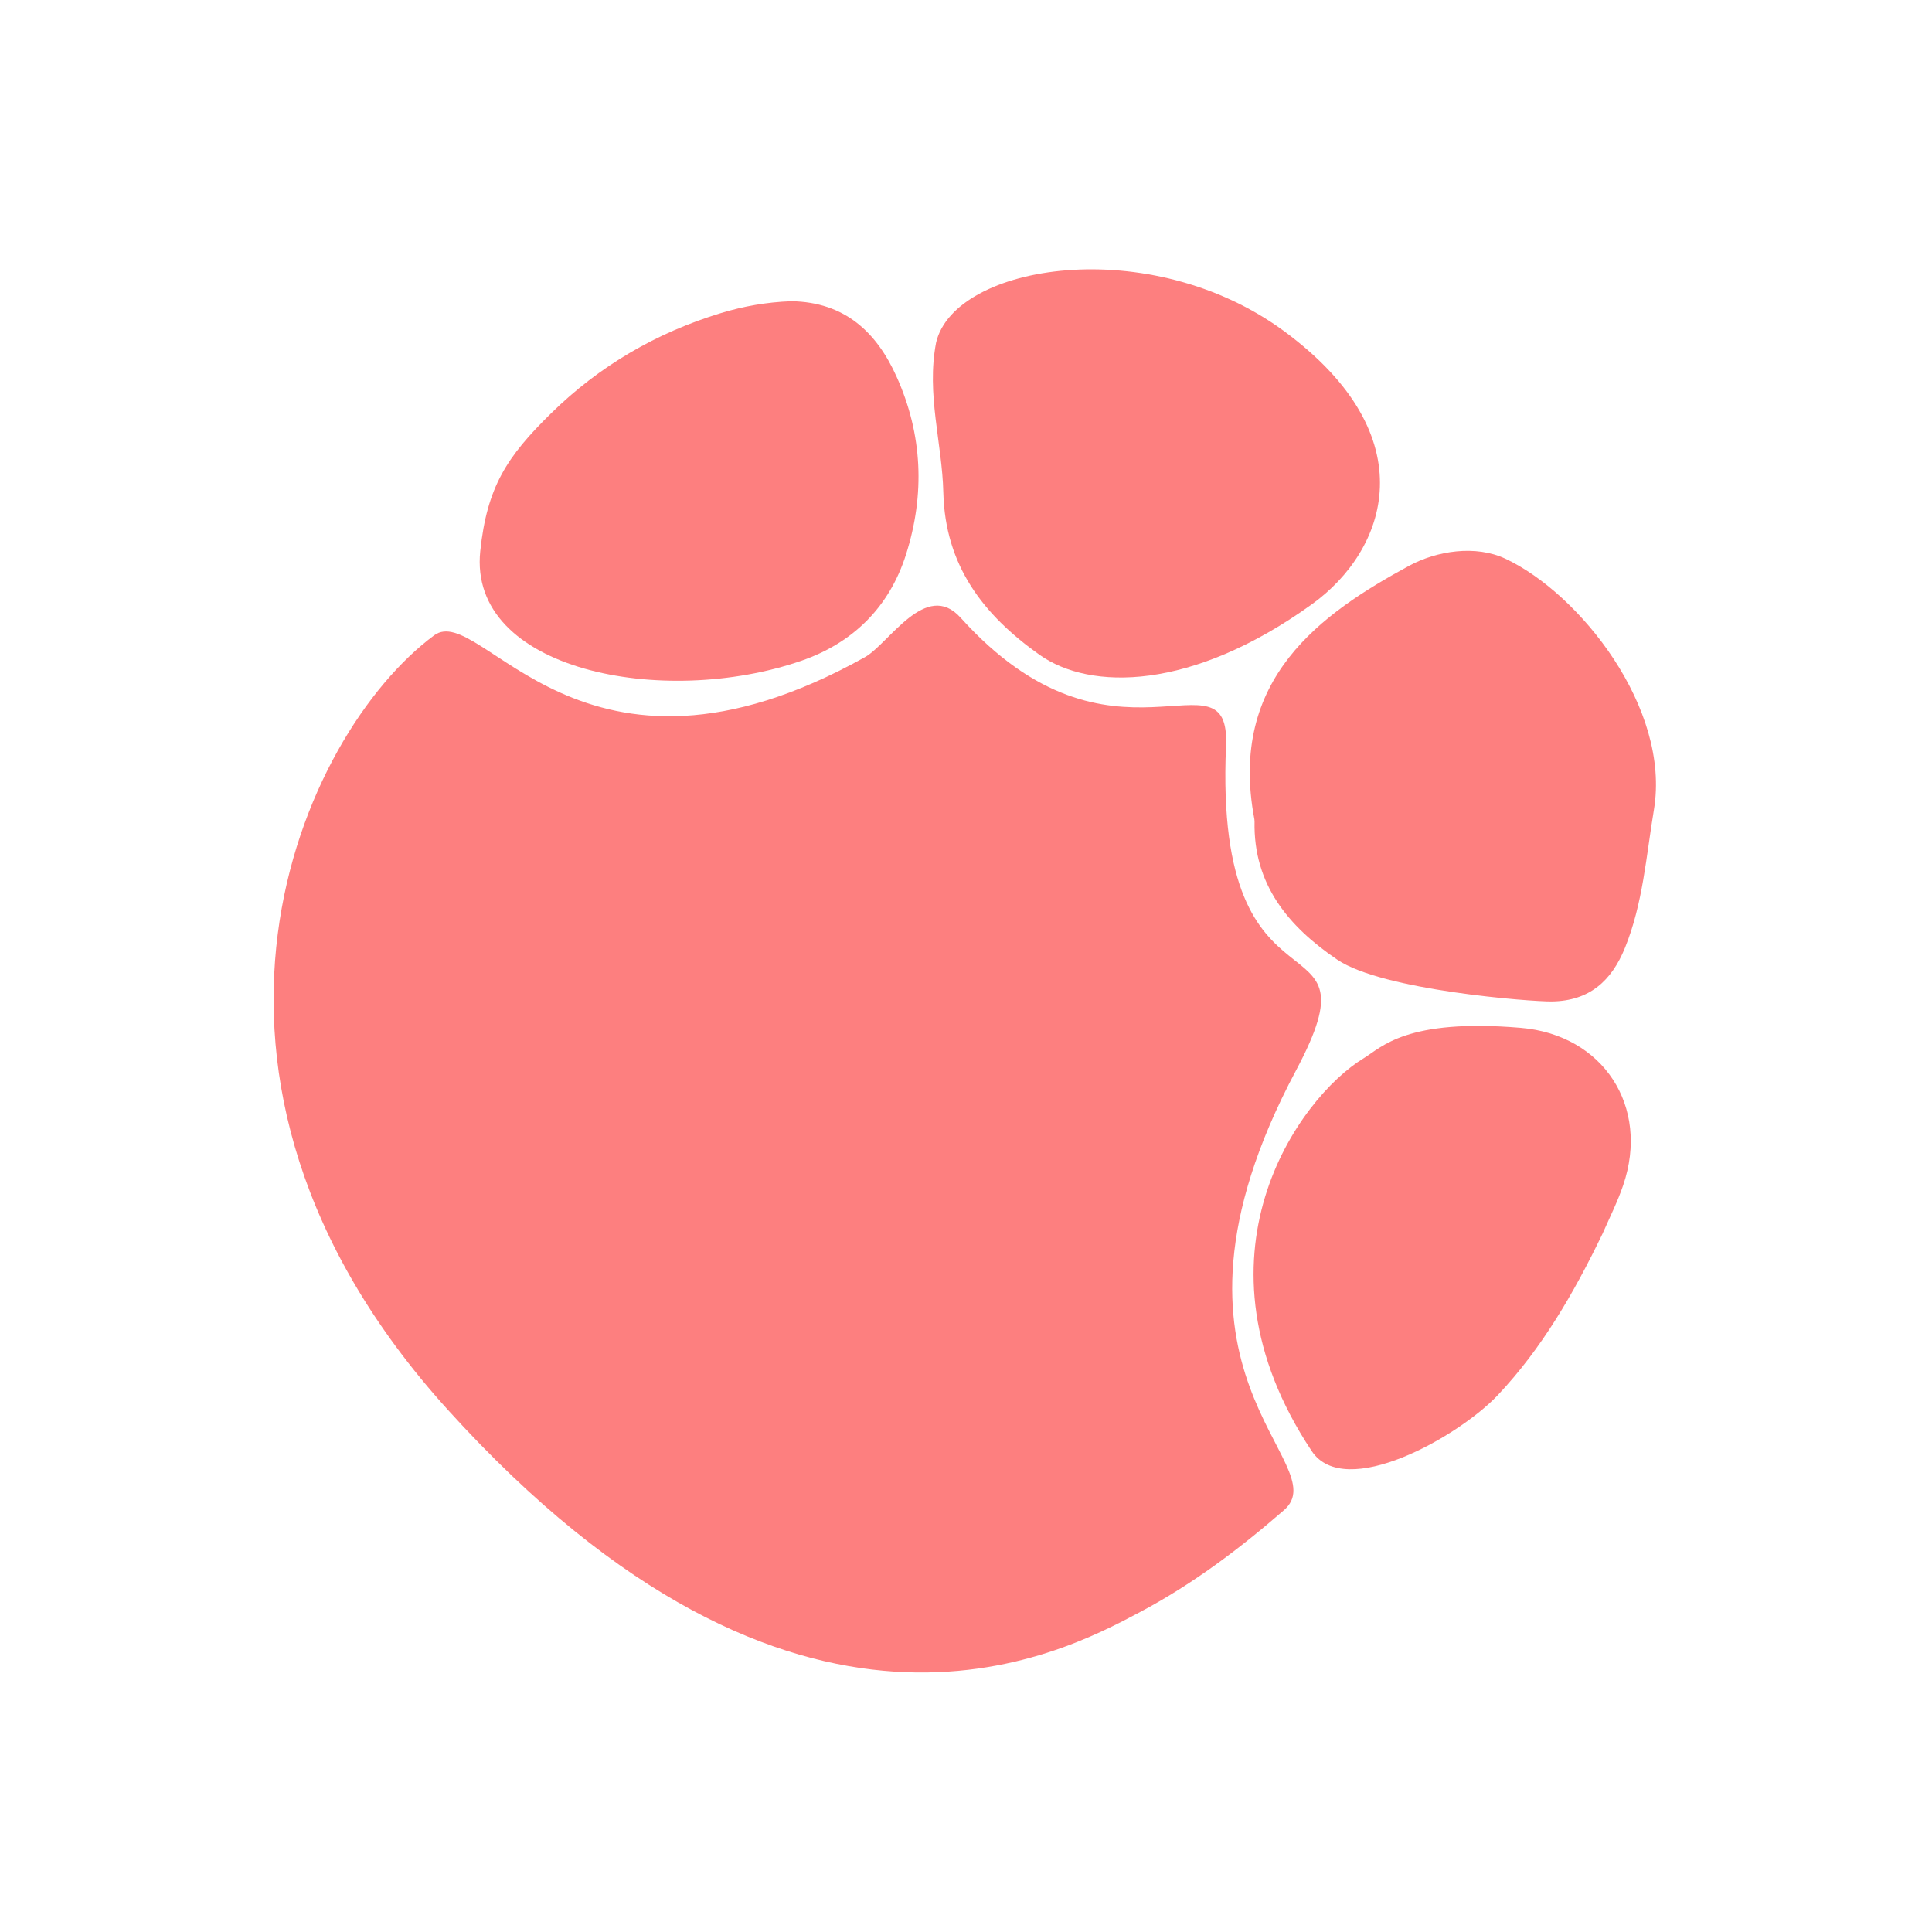 <svg width="34" height="34" viewBox="0 0 34 34" fill="none" xmlns="http://www.w3.org/2000/svg">
<path d="M20.051 28.376C18.646 29.121 14.027 31.599 7.878 24.807C2.557 18.93 5.305 12.909 7.64 11.181C8.47 10.567 10.212 14.36 15.221 11.565C15.641 11.331 16.296 10.195 16.904 10.869C19.587 13.852 21.654 11.335 21.576 13.127C21.354 18.251 24.348 15.948 22.805 18.843C19.957 24.192 23.552 25.746 22.595 26.577C21.816 27.253 20.997 27.875 20.051 28.376Z" fill="#FD7F7F"/>
<path d="M16.474 6.028C16.8 4.644 20.24 4.086 22.606 5.834C25.116 7.688 24.41 9.683 23.087 10.634C20.966 12.16 19.185 12.156 18.293 11.523C17.298 10.817 16.633 9.95 16.601 8.668C16.581 7.799 16.299 6.937 16.474 6.028Z" fill="#FD7F7F"/>
<path d="M23.533 16.888C22.675 16.306 22.055 15.566 22.078 14.458C22.078 14.444 22.077 14.431 22.075 14.417C21.605 11.942 23.259 10.794 24.797 9.957C25.286 9.692 25.97 9.586 26.494 9.833C27.8 10.446 29.404 12.464 29.106 14.251C28.969 15.071 28.913 15.901 28.597 16.68C28.36 17.264 27.97 17.614 27.312 17.624C26.959 17.63 24.334 17.432 23.533 16.888Z" fill="#FD7F7F"/>
<path d="M13.927 5.301C14.871 5.316 15.429 5.851 15.778 6.628C16.238 7.648 16.279 8.705 15.945 9.756C15.651 10.684 15.012 11.314 14.101 11.629C11.671 12.467 8.23 11.799 8.452 9.697C8.571 8.569 8.918 8.038 9.702 7.27C10.545 6.443 11.549 5.855 12.69 5.509C13.084 5.39 13.485 5.317 13.927 5.301Z" fill="#FD7F7F"/>
<path d="M28.201 21.713C27.696 22.759 27.129 23.738 26.354 24.557C25.667 25.282 23.669 26.417 23.083 25.535C20.822 22.13 22.853 19.318 23.999 18.623C24.315 18.432 24.745 17.918 26.762 18.088C28.213 18.21 29.039 19.471 28.565 20.859C28.469 21.142 28.335 21.41 28.201 21.713Z" fill="#FD7F7F"/>
</svg>
